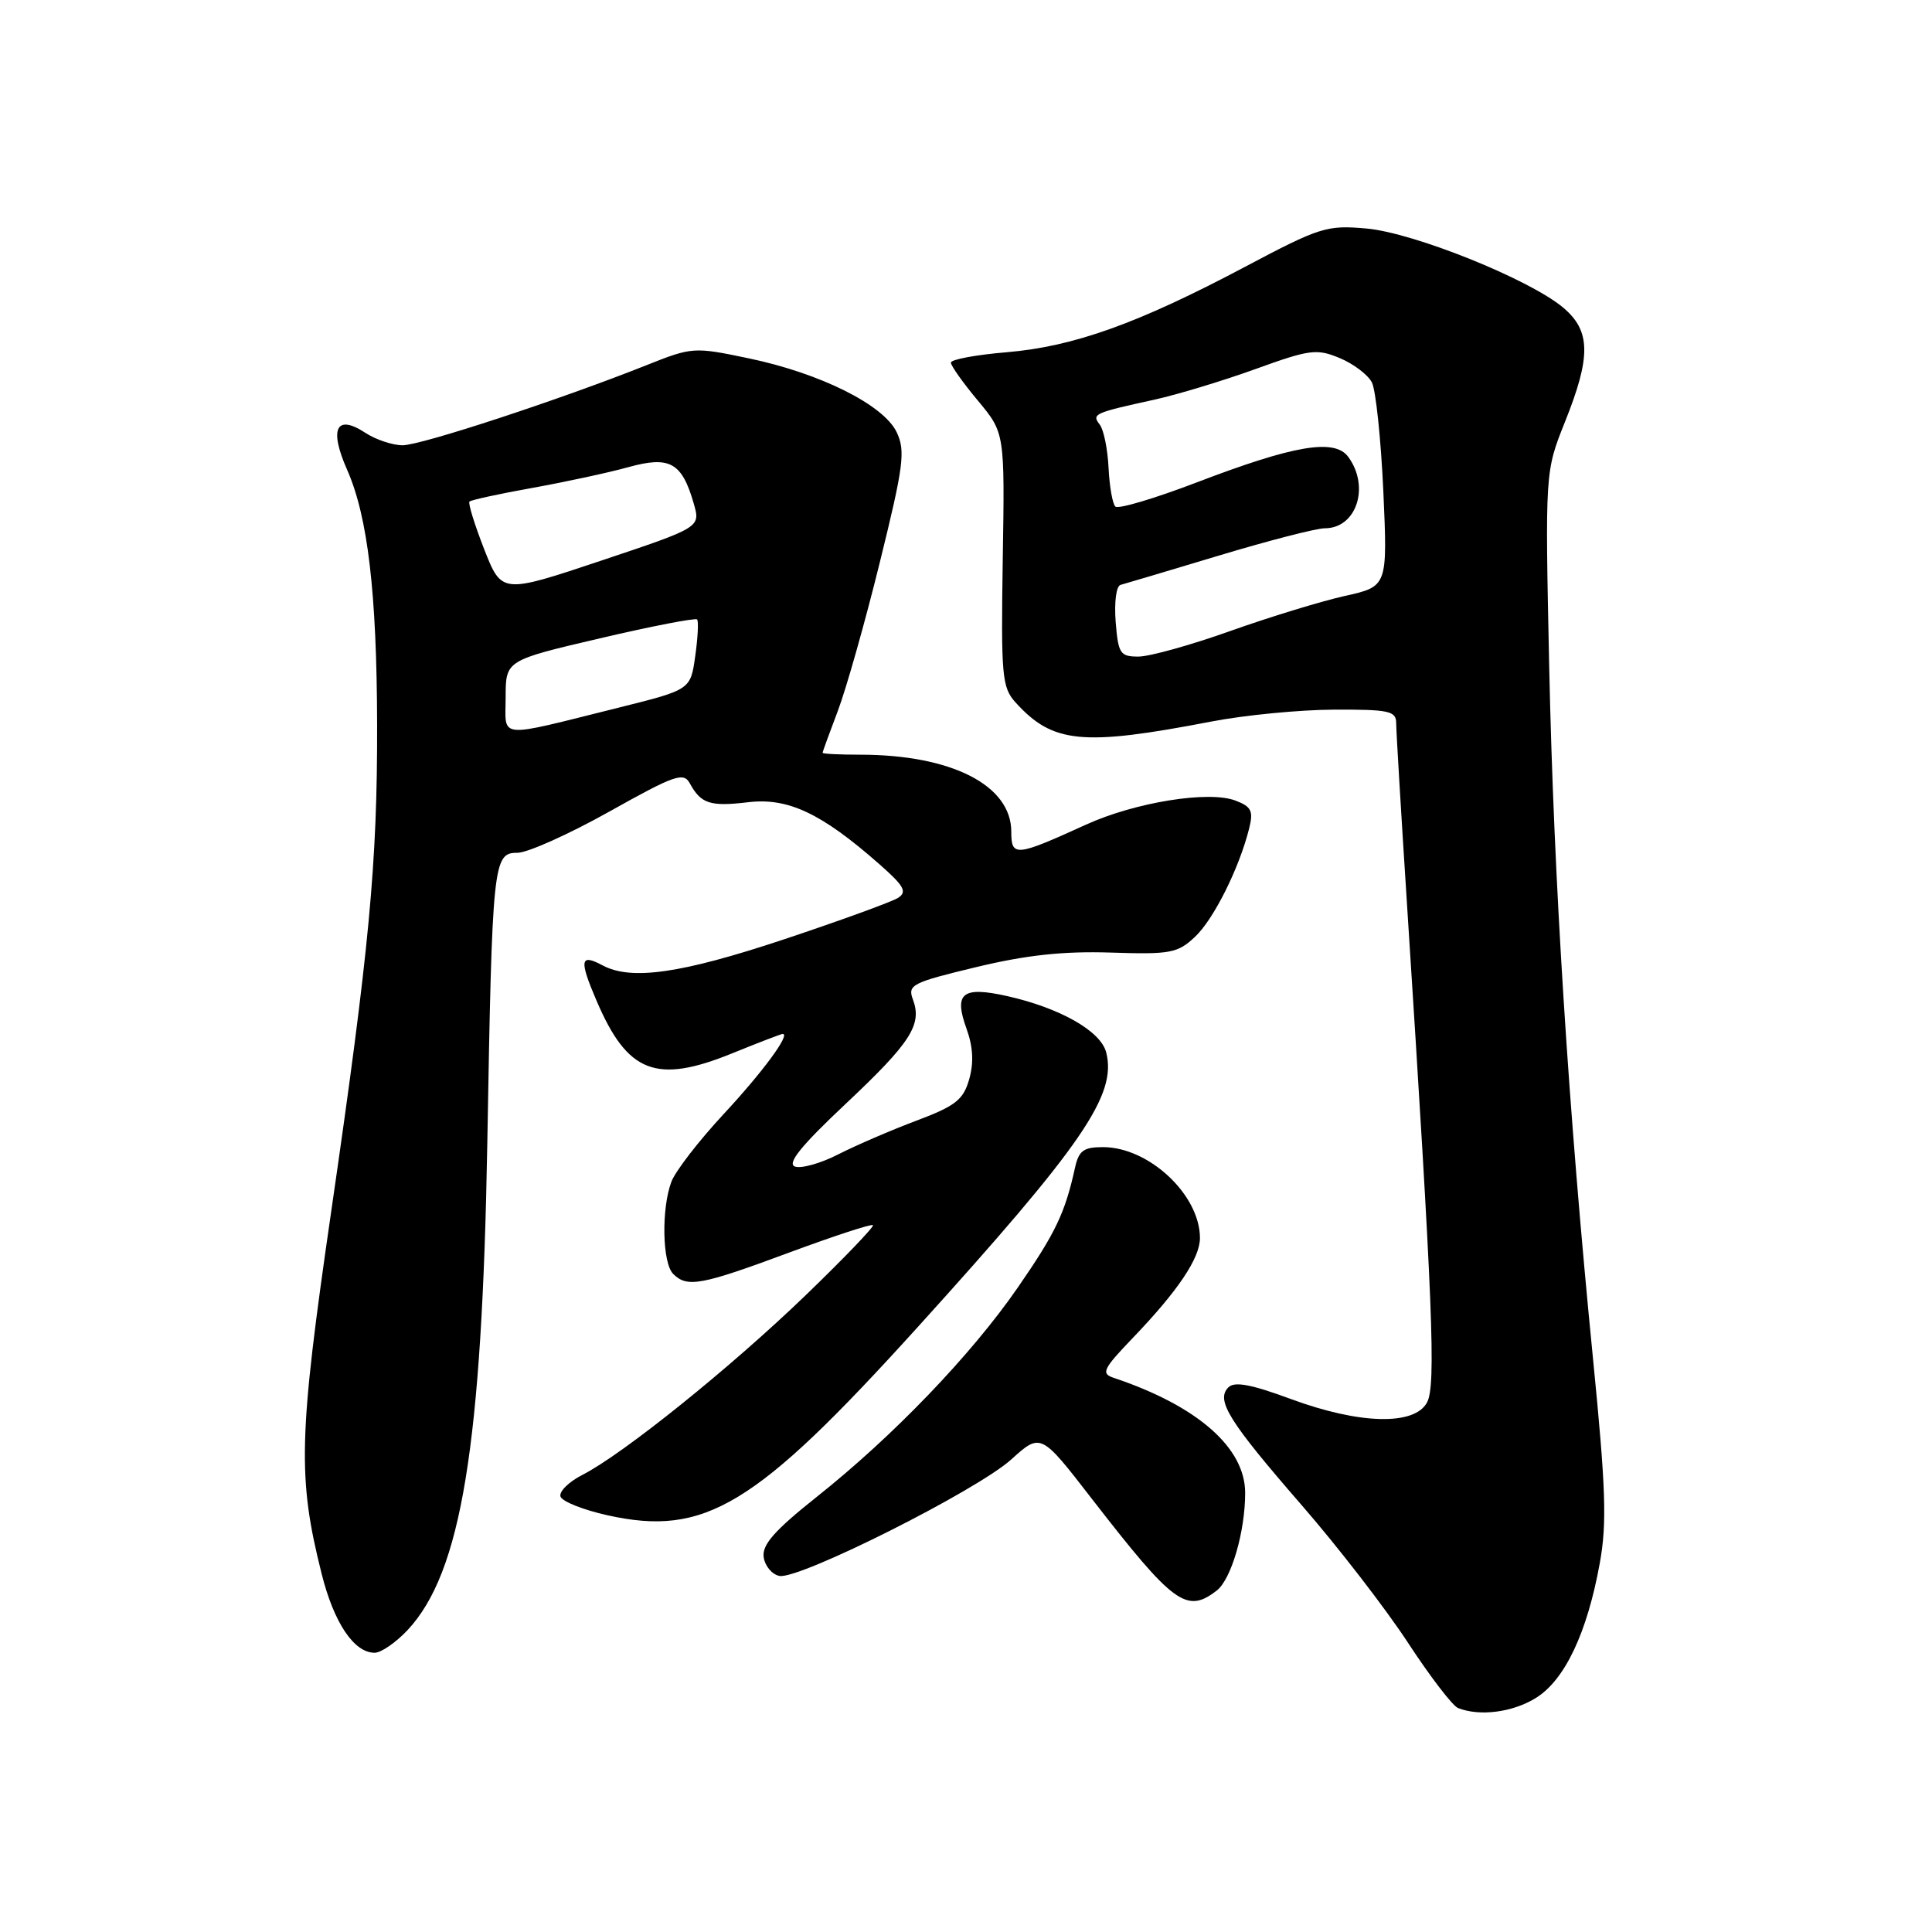 <?xml version="1.0" encoding="UTF-8" standalone="no"?>
<!DOCTYPE svg PUBLIC "-//W3C//DTD SVG 1.1//EN" "http://www.w3.org/Graphics/SVG/1.1/DTD/svg11.dtd" >
<svg xmlns="http://www.w3.org/2000/svg" xmlns:xlink="http://www.w3.org/1999/xlink" version="1.1" viewBox="0 0 256 256">
 <g >
 <path fill="currentColor"
d=" M 203.51 224.99 C 207.34 222.62 210.31 216.36 211.98 207.12 C 212.94 201.85 212.78 197.20 211.09 180.12 C 207.83 147.20 205.88 116.47 205.28 88.50 C 204.73 62.50 204.73 62.50 207.36 55.92 C 210.84 47.24 210.79 43.84 207.13 40.76 C 202.66 37.00 187.34 30.84 181.07 30.28 C 175.81 29.81 174.91 30.09 165.00 35.34 C 150.82 42.86 142.28 45.92 133.43 46.67 C 129.34 47.01 126.00 47.63 126.00 48.05 C 126.00 48.47 127.61 50.73 129.57 53.08 C 133.14 57.36 133.14 57.36 132.87 74.13 C 132.63 89.56 132.77 91.08 134.55 93.06 C 139.49 98.52 143.41 98.90 160.50 95.61 C 164.90 94.76 172.21 94.05 176.75 94.03 C 184.04 94.00 185.00 94.21 185.00 95.80 C 185.00 96.79 185.65 107.70 186.45 120.05 C 189.88 173.31 190.29 183.58 189.09 185.83 C 187.43 188.93 180.12 188.74 171.00 185.36 C 165.77 183.43 163.58 183.02 162.77 183.83 C 161.07 185.53 162.80 188.30 172.53 199.50 C 177.31 205.00 183.62 213.17 186.55 217.65 C 189.48 222.13 192.47 226.03 193.19 226.32 C 196.05 227.46 200.43 226.90 203.51 224.99 Z  M 54.01 215.99 C 61.13 208.37 63.87 191.59 64.57 151.50 C 65.22 114.16 65.34 113.00 68.56 113.00 C 69.90 113.00 75.38 110.54 80.74 107.54 C 89.40 102.69 90.57 102.28 91.40 103.79 C 92.88 106.50 94.08 106.90 99.13 106.30 C 104.42 105.67 108.85 107.76 116.50 114.49 C 119.79 117.38 120.24 118.17 119.00 118.97 C 118.17 119.50 111.37 121.97 103.88 124.47 C 90.26 129.00 83.65 129.95 79.85 127.92 C 76.87 126.32 76.72 127.18 79.05 132.61 C 83.15 142.19 86.95 143.66 97.00 139.58 C 100.49 138.16 103.51 137.00 103.71 137.00 C 104.79 137.00 101.05 142.07 95.86 147.65 C 92.61 151.15 89.51 155.16 88.97 156.57 C 87.62 160.13 87.75 167.35 89.20 168.80 C 91.05 170.65 92.88 170.31 104.52 165.99 C 110.46 163.79 115.48 162.14 115.67 162.34 C 115.86 162.53 111.85 166.71 106.76 171.62 C 96.83 181.20 82.58 192.66 77.19 195.42 C 75.36 196.35 74.05 197.65 74.27 198.30 C 74.49 198.96 77.29 200.07 80.49 200.78 C 93.41 203.65 100.08 199.61 121.50 175.96 C 143.49 151.68 148.00 145.11 146.58 139.46 C 145.87 136.63 140.47 133.56 133.43 131.98 C 127.50 130.66 126.36 131.58 128.07 136.31 C 128.94 138.73 129.05 140.82 128.42 143.02 C 127.64 145.74 126.60 146.55 121.44 148.49 C 118.11 149.74 113.45 151.75 111.09 152.95 C 108.74 154.16 106.14 154.88 105.32 154.57 C 104.26 154.16 106.18 151.79 112.03 146.29 C 120.70 138.14 122.22 135.77 120.96 132.42 C 120.24 130.50 120.86 130.19 129.34 128.15 C 135.98 126.55 140.89 126.02 147.16 126.22 C 155.07 126.48 156.04 126.30 158.33 124.15 C 160.81 121.83 164.20 115.06 165.52 109.77 C 166.10 107.46 165.82 106.88 163.70 106.08 C 160.17 104.73 150.39 106.31 143.90 109.27 C 134.57 113.52 134.00 113.57 134.00 110.20 C 134.00 104.04 126.06 100.00 113.95 100.00 C 111.23 100.00 109.00 99.89 109.00 99.75 C 109.00 99.61 109.91 97.11 111.02 94.19 C 112.13 91.26 114.64 82.39 116.59 74.47 C 119.74 61.72 119.99 59.75 118.82 57.28 C 117.10 53.65 108.68 49.45 99.16 47.47 C 91.94 45.96 91.71 45.98 85.66 48.39 C 74.19 52.96 55.79 59.00 53.35 59.00 C 52.02 59.00 49.80 58.26 48.41 57.35 C 44.55 54.82 43.58 56.79 46.00 62.26 C 48.74 68.47 49.93 78.58 49.97 96.00 C 50.01 114.40 48.94 125.75 43.89 160.50 C 39.55 190.40 39.41 195.75 42.62 208.54 C 44.25 215.04 46.91 219.00 49.64 219.00 C 50.50 219.00 52.46 217.64 54.01 215.99 Z  M 161.23 210.75 C 163.15 209.26 164.99 202.95 164.99 197.83 C 165.00 191.83 158.66 186.28 147.57 182.57 C 145.86 182.00 146.14 181.41 150.17 177.21 C 156.08 171.05 159.00 166.70 159.00 164.05 C 159.00 158.33 152.25 152.00 146.15 152.00 C 143.57 152.00 142.94 152.47 142.44 154.75 C 141.12 160.74 139.88 163.34 134.86 170.61 C 128.68 179.55 118.35 190.30 108.19 198.37 C 102.61 202.81 100.96 204.69 101.19 206.33 C 101.36 207.51 102.30 208.63 103.28 208.82 C 105.91 209.32 129.44 197.50 133.99 193.39 C 137.91 189.85 137.91 189.85 144.70 198.63 C 155.53 212.60 157.23 213.85 161.23 210.75 Z  M 147.83 82.38 C 147.63 79.77 147.91 77.64 148.48 77.50 C 149.04 77.35 154.90 75.61 161.50 73.62 C 168.10 71.63 174.42 70.00 175.55 70.00 C 179.74 70.00 181.55 64.51 178.66 60.55 C 176.85 58.07 171.51 58.97 158.50 63.95 C 153.00 66.05 148.19 67.48 147.80 67.13 C 147.42 66.79 147.01 64.47 146.89 62.00 C 146.77 59.52 146.25 56.94 145.72 56.26 C 144.64 54.85 144.93 54.72 153.00 52.95 C 156.03 52.28 162.04 50.46 166.36 48.90 C 173.57 46.29 174.48 46.18 177.53 47.45 C 179.35 48.21 181.26 49.66 181.78 50.67 C 182.30 51.67 182.98 58.17 183.30 65.11 C 183.86 77.71 183.86 77.71 178.18 78.97 C 175.06 79.67 168.22 81.76 163.00 83.62 C 157.78 85.48 152.31 87.00 150.85 87.00 C 148.42 87.00 148.17 86.62 147.83 82.38 Z  M 67.00 92.36 C 67.01 87.50 67.01 87.50 79.50 84.58 C 86.37 82.97 92.16 81.85 92.37 82.08 C 92.58 82.31 92.47 84.50 92.12 86.95 C 91.50 91.39 91.50 91.39 82.00 93.76 C 65.56 97.85 67.00 97.98 67.00 92.36 Z  M 64.15 72.76 C 62.88 69.50 62.00 66.67 62.21 66.46 C 62.42 66.25 66.17 65.43 70.54 64.65 C 74.92 63.86 80.64 62.63 83.26 61.90 C 88.75 60.38 90.36 61.27 91.93 66.74 C 92.83 69.88 92.83 69.88 79.65 74.29 C 66.48 78.69 66.48 78.69 64.15 72.76 Z "/>
</g>
</svg>